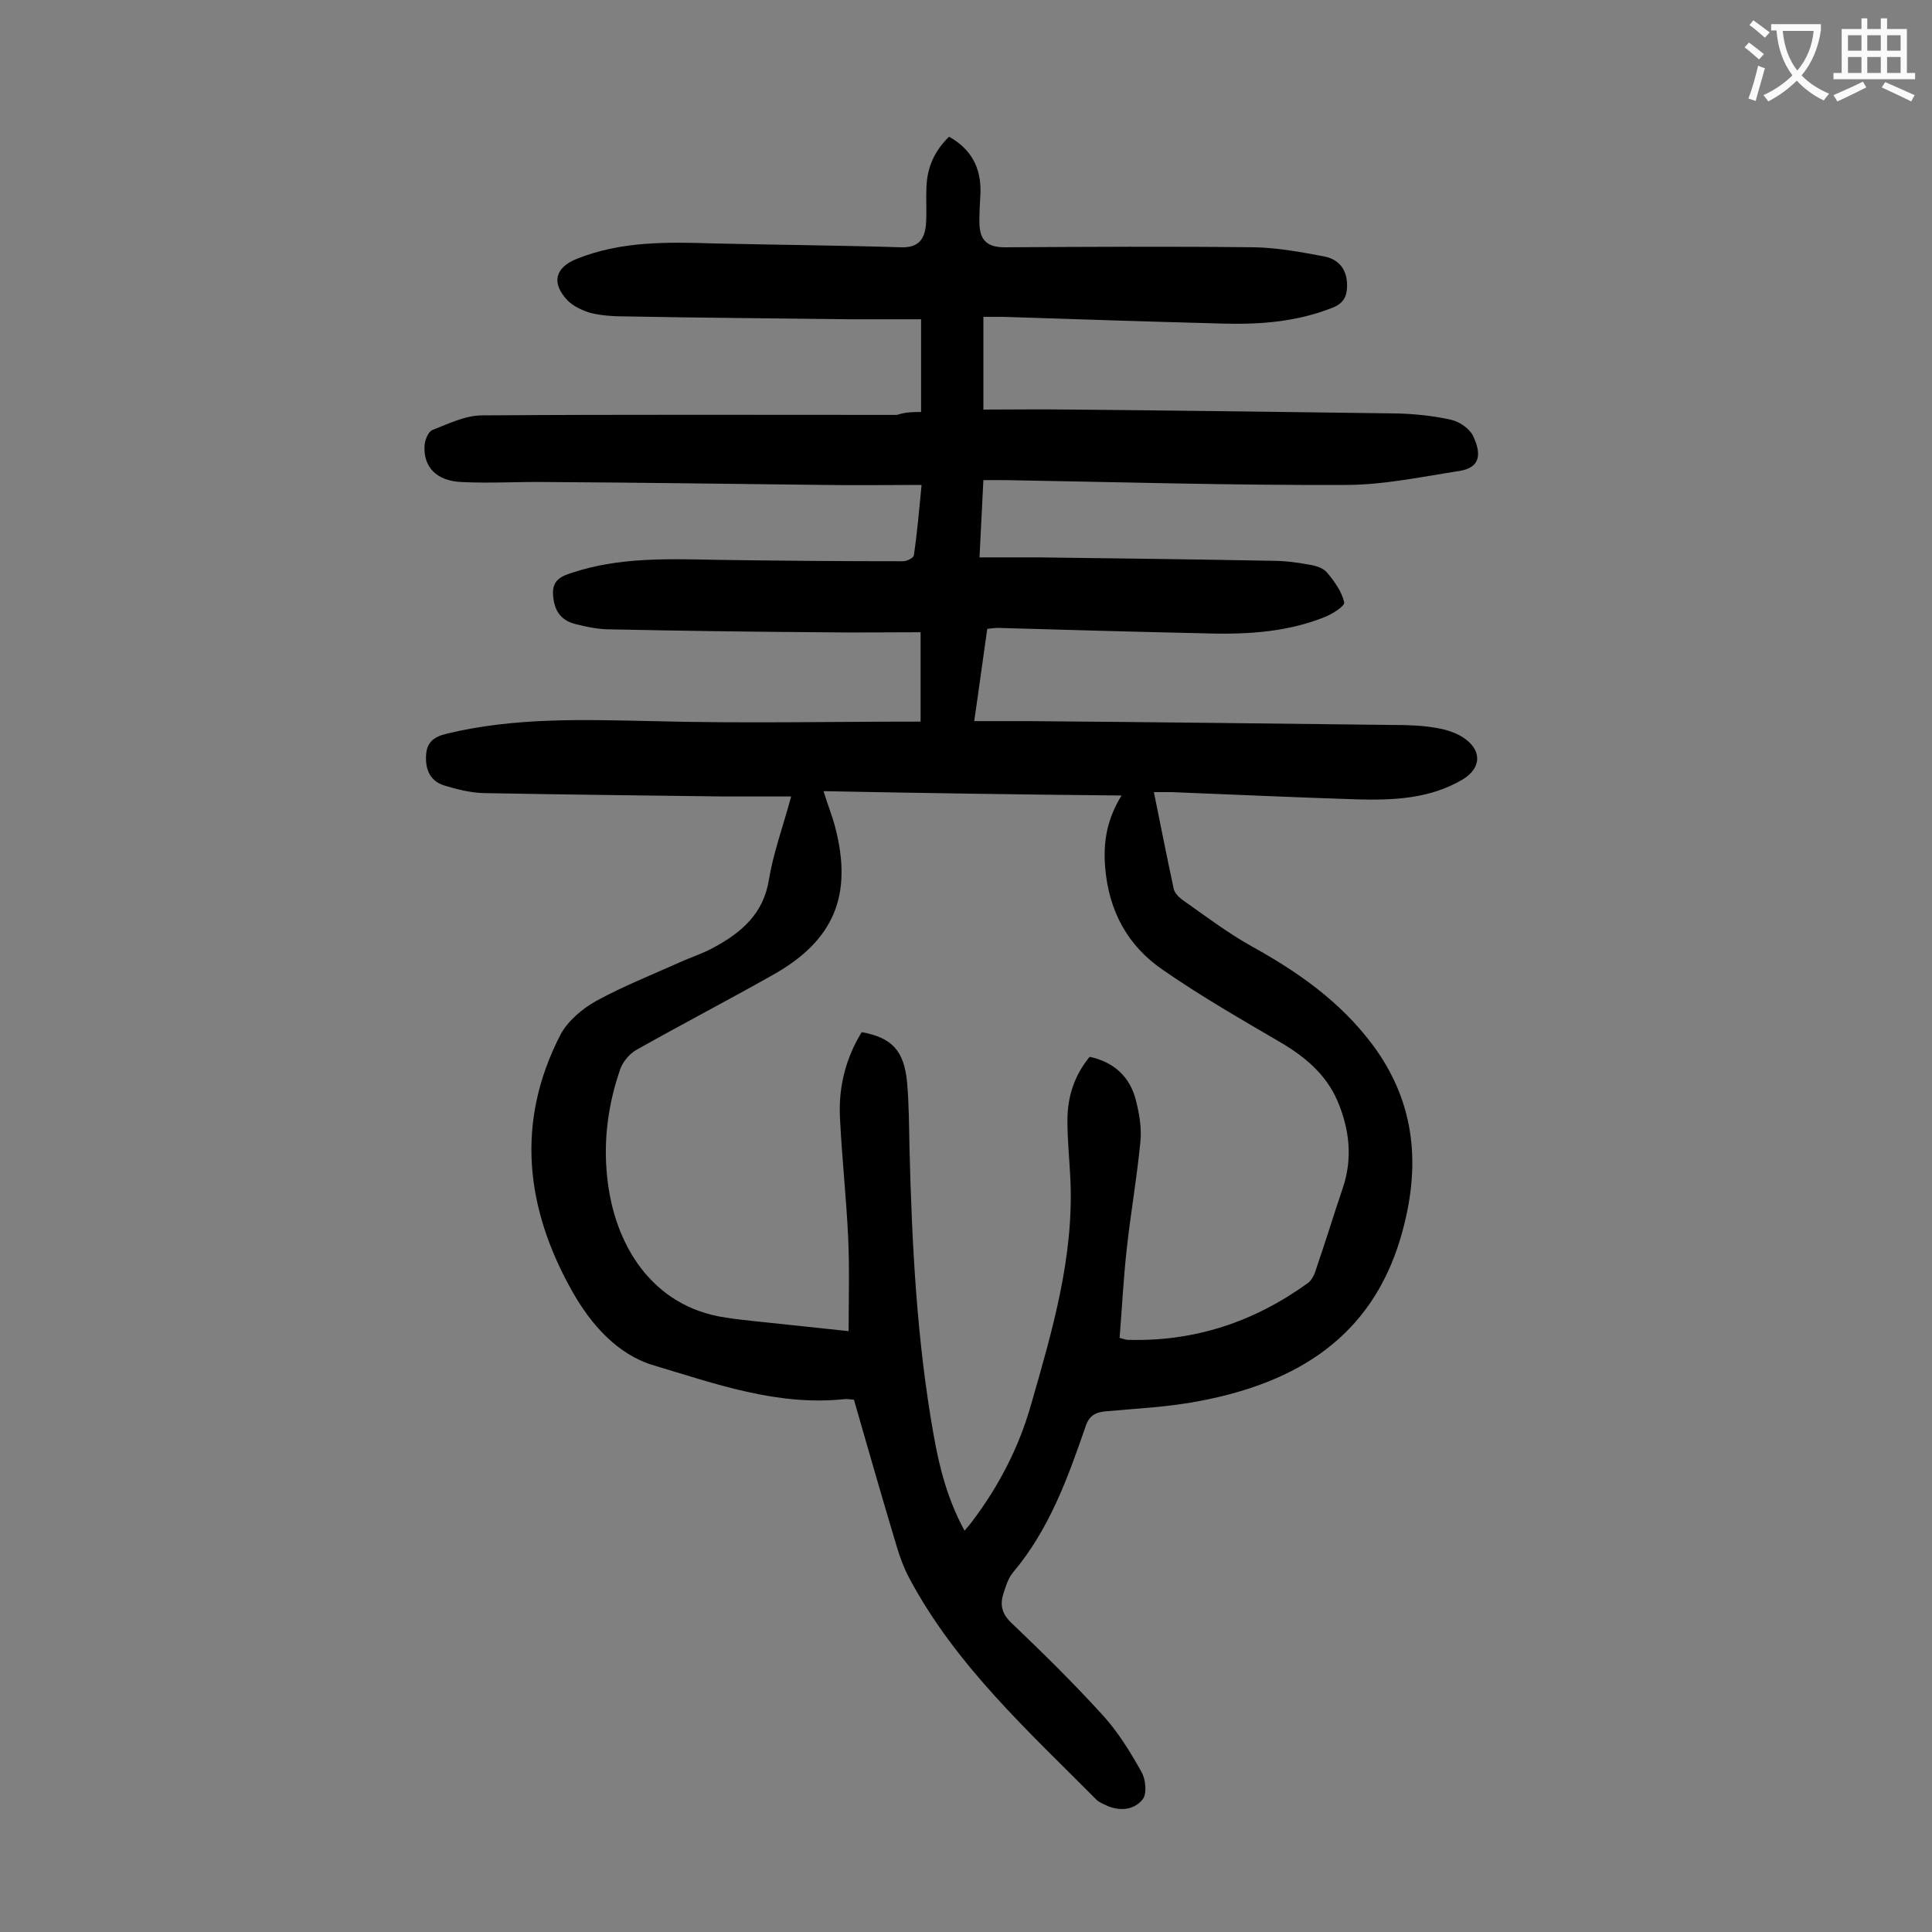 <svg enable-background="new 0 0 400 400" viewBox="0 0 400 400" xmlns="http://www.w3.org/2000/svg"><rect x="0" y="0" width="400" height="400" fill="#808080" stroke="none"/><path d="m190.7 85.3c0-6.4 0-12.5 0-19.2-4.8 0-9.7 0-14.7 0-15.7-.2-31.4-.3-47.1-.6-2.2 0-4.5-.2-6.6-.7-1.7-.5-3.6-1.4-4.8-2.6-3.4-3.6-2.6-6.8 1.9-8.6 9.2-3.7 18.8-3.5 28.4-3.2 12.9.3 25.9.4 38.8.8 3.6.1 4.8-1.7 5.1-4.6.2-2.5 0-5.1.1-7.6.1-4.2 1.6-7.7 4.7-10.7 4.6 2.6 6.6 6.4 6.5 11.5-.1 2.3-.3 4.6-.2 6.9.2 3.2 1.8 4.5 5.2 4.5 17.3-.1 34.5-.2 51.8 0 4.8.1 9.6 1 14.4 1.9 3 .6 4.7 2.7 4.7 6 0 2.2-.7 3.7-3 4.6-7.3 2.9-14.8 3.5-22.5 3.3-15.2-.4-30.5-.9-45.7-1.4-1.2 0-2.4 0-4.1 0v19.2c5.8 0 12-.1 18.1 0 22.6.2 45.1.5 67.6.8 3.7.1 7.5.5 11.1 1.3 1.8.4 4 1.9 4.7 3.6 1.6 3.5 1.4 6.3-2.9 7-7.8 1.2-15.7 2.9-23.6 2.9-23.5.1-47.1-.6-70.6-1-1.3 0-2.6 0-4.4 0-.3 5.3-.5 10.4-.8 16h12.2c16 .2 32.1.4 48.1.7 2.6 0 5.3.3 7.9.8 1.4.2 3 .7 3.8 1.7 1.5 1.8 3 3.9 3.5 6.1.2.8-2.7 2.6-4.4 3.2-8.2 3.2-16.8 3.5-25.5 3.2-13.9-.3-27.8-.7-41.8-1.1-.6 0-1.3.1-2.2.2-.9 6.2-1.7 12.3-2.7 19.1h11.1c25.3.2 50.6.5 75.9.8 2.9 0 5.8.1 8.6.6 1.9.3 3.9.9 5.5 1.9 4.1 2.6 4 6.4 0 8.8-6.8 4-14.3 4.3-21.8 4.1-12.8-.4-25.6-1-38.4-1.5-1.1 0-2.2 0-3.7 0 1.4 6.9 2.7 13.5 4.1 20 .2.9 1 1.7 1.8 2.3 4.7 3.3 9.3 6.8 14.3 9.6 9.6 5.3 18.3 11.4 25 20.3 9.2 12.3 10.1 25.7 5.9 40-6.1 20.7-21.6 30-41.3 33.8-6.5 1.3-13.2 1.6-19.8 2.2-2.2.2-3.5 1-4.2 3.3-3.7 10.7-7.5 21.2-15 30.1-1 1.2-1.5 2.9-2 4.5-.7 2.3-.2 4.1 1.7 5.9 6.5 6.2 12.9 12.5 18.9 19.1 3.2 3.5 5.7 7.6 8 11.7.9 1.5 1.2 4.5.3 5.7-1.6 2.1-4.5 2.6-7.3 1.4-.8-.4-1.7-.7-2.3-1.3-14.1-14.2-29-27.7-38.6-45.6-1.2-2.2-2.1-4.6-2.8-7-3-10-5.9-20.1-8.8-30.2-.9-.1-1.6-.2-2.2-.1-13.7 1.4-26.5-3.2-39.2-7-7.5-2.2-13-8.4-16.9-15.3-9.7-17.2-11.8-35-2.5-53.1 1.5-2.9 4.6-5.5 7.5-7.1 5.5-3 11.3-5.3 17.1-7.9 2.4-1.1 5-1.9 7.3-3.2 5.7-3.1 10.2-7 11.3-14 .9-5.5 2.9-10.9 4.6-17.2-5 0-9.6 0-14.1 0-16.6-.2-33.2-.4-49.7-.7-2.7-.1-5.5-.8-8.1-1.6-2.8-.9-3.8-3.2-3.7-6s1.4-4 4.3-4.7c14.1-3.4 28.2-2.9 42.5-2.6 18.4.5 36.9.1 55.6.1 0-6.1 0-12 0-18.5-7 0-14 .1-20.9 0-14.5-.1-29-.3-43.4-.6-2.4 0-4.8-.5-7.2-1.1-3.1-.8-4.4-2.9-4.6-6.1s2-3.9 4.2-4.6c9.5-3.1 19.4-2.8 29.2-2.6 13 .2 26.1.3 39.1.3.8 0 2.1-.7 2.2-1.2.7-4.7 1.1-9.4 1.6-14.6-7 0-13.6.1-20.3 0-19-.2-38-.5-57-.6-6-.1-11.9.3-17.9 0-5.2-.2-8-3.1-7.7-7.6.1-1.2.8-2.9 1.7-3.2 3.3-1.3 6.8-3 10.2-3 28.6-.2 57.3-.1 85.9-.1 1.9-.6 3.2-.6 5-.6zm-20.2 78.5c.9 2.9 1.8 5.1 2.4 7.4 3.7 14.1-.2 23.5-12.8 30.6-9.4 5.3-19 10.3-28.4 15.6-1.4.8-2.8 2.5-3.3 4-2.5 7.2-3.5 14.7-2.7 22.2 1.4 14.1 9.3 27 24.6 29.2 1.9.3 3.7.5 5.6.7 6.5.7 13.1 1.4 19.8 2.1 0-6.7.2-13.1-.1-19.5-.4-8.3-1.3-16.5-1.7-24.8-.3-6.3 1.2-12.2 4.5-17.6 6.2 1.1 8.8 3.8 9.4 10.4.4 4.5.4 9.1.5 13.6.5 19.9 1.5 39.8 5 59.4 1.2 6.8 2.9 13.4 6.4 19.8.7-.8 1.1-1.3 1.5-1.8 5.6-7.4 9.8-15.5 12.3-24.4 4.4-15.3 8.9-30.6 8.1-46.8-.2-4-.6-7.9-.6-11.9 0-4.9 1.4-9.3 4.6-13.2 5.1 1.1 8.4 4.2 9.6 9.1.7 2.8 1.2 5.7.9 8.5-.7 7.4-2 14.7-2.8 22-.7 6.2-1 12.4-1.5 18.6 1.1.3 1.4.4 1.7.4 13.8.4 26.1-3.7 37.2-11.7.9-.6 1.5-1.9 1.8-3 1.9-5.5 3.6-11.1 5.5-16.7 2.1-6.2 1.4-12.2-1.1-18.1-2.4-5.5-6.7-9.1-11.8-12.1-8.2-4.8-16.4-9.5-24.2-14.9-7.4-5-11.4-12.3-12.1-21.5-.4-5.2.4-9.8 3.4-14.7-21-.2-41.3-.5-61.7-.9z" fill="#000001"/><g fill="#fafafb"><path d="m362.1 8.8c1.1.8 2.1 1.6 3.1 2.4l-1 1.1c-1.3-1.1-2.3-2-3-2.5zm1.9 4.8c.5.2.9.4 1.4.5-.6 2.3-1.3 4.5-1.9 6.8l-1.5-.5c.8-2.1 1.4-4.3 2-6.8zm-1-9.4c1.3.9 2.4 1.8 3.4 2.5l-1 1.1c-1.4-1.2-2.4-2.1-3.2-2.6zm3.7 2.2v-1.4h10.3v1.2c-.5 3.6-1.8 6.8-4 9.4 1.5 1.6 3.4 2.8 5.7 3.8-.3.4-.7.8-1.1 1.4-2.3-1.1-4.1-2.5-5.6-4.1-1.6 1.6-3.6 3.1-5.9 4.3-.3-.5-.7-.9-1-1.3 2.4-1.1 4.4-2.5 6-4.1-1.9-2.5-3-5.6-3.3-9.3h-1.1zm8.8 0h-6.4c.3 3.3 1.3 6 3 8.2 2-2.3 3.1-5.1 3.4-8.2z"/><path d="m385.3 3.8h1.3v2.2h2.8v-2.2h1.3v2.2h4.1v9.1h1.7v1.3h-16.9v-1.3h1.7v-9.1h4.1v-2.2zm.4 13.1.7 1.2c-1.8.9-3.8 1.9-6 2.9-.2-.4-.5-.8-.8-1.3 2.3-1 4.3-1.9 6.1-2.8zm-3.1-6.4h2.8v-3.2h-2.8zm0 4.6h2.8v-3.3h-2.8zm4-4.6h2.8v-3.2h-2.8zm0 4.6h2.8v-3.3h-2.8zm3.7 1.9c2.1.9 4.1 1.8 6.1 2.7l-.7 1.3c-2.2-1.1-4.2-2-6.1-2.9zm3.2-9.7h-2.8v3.2h2.8zm-2.8 7.8h2.8v-3.3h-2.8z"/></g></svg>